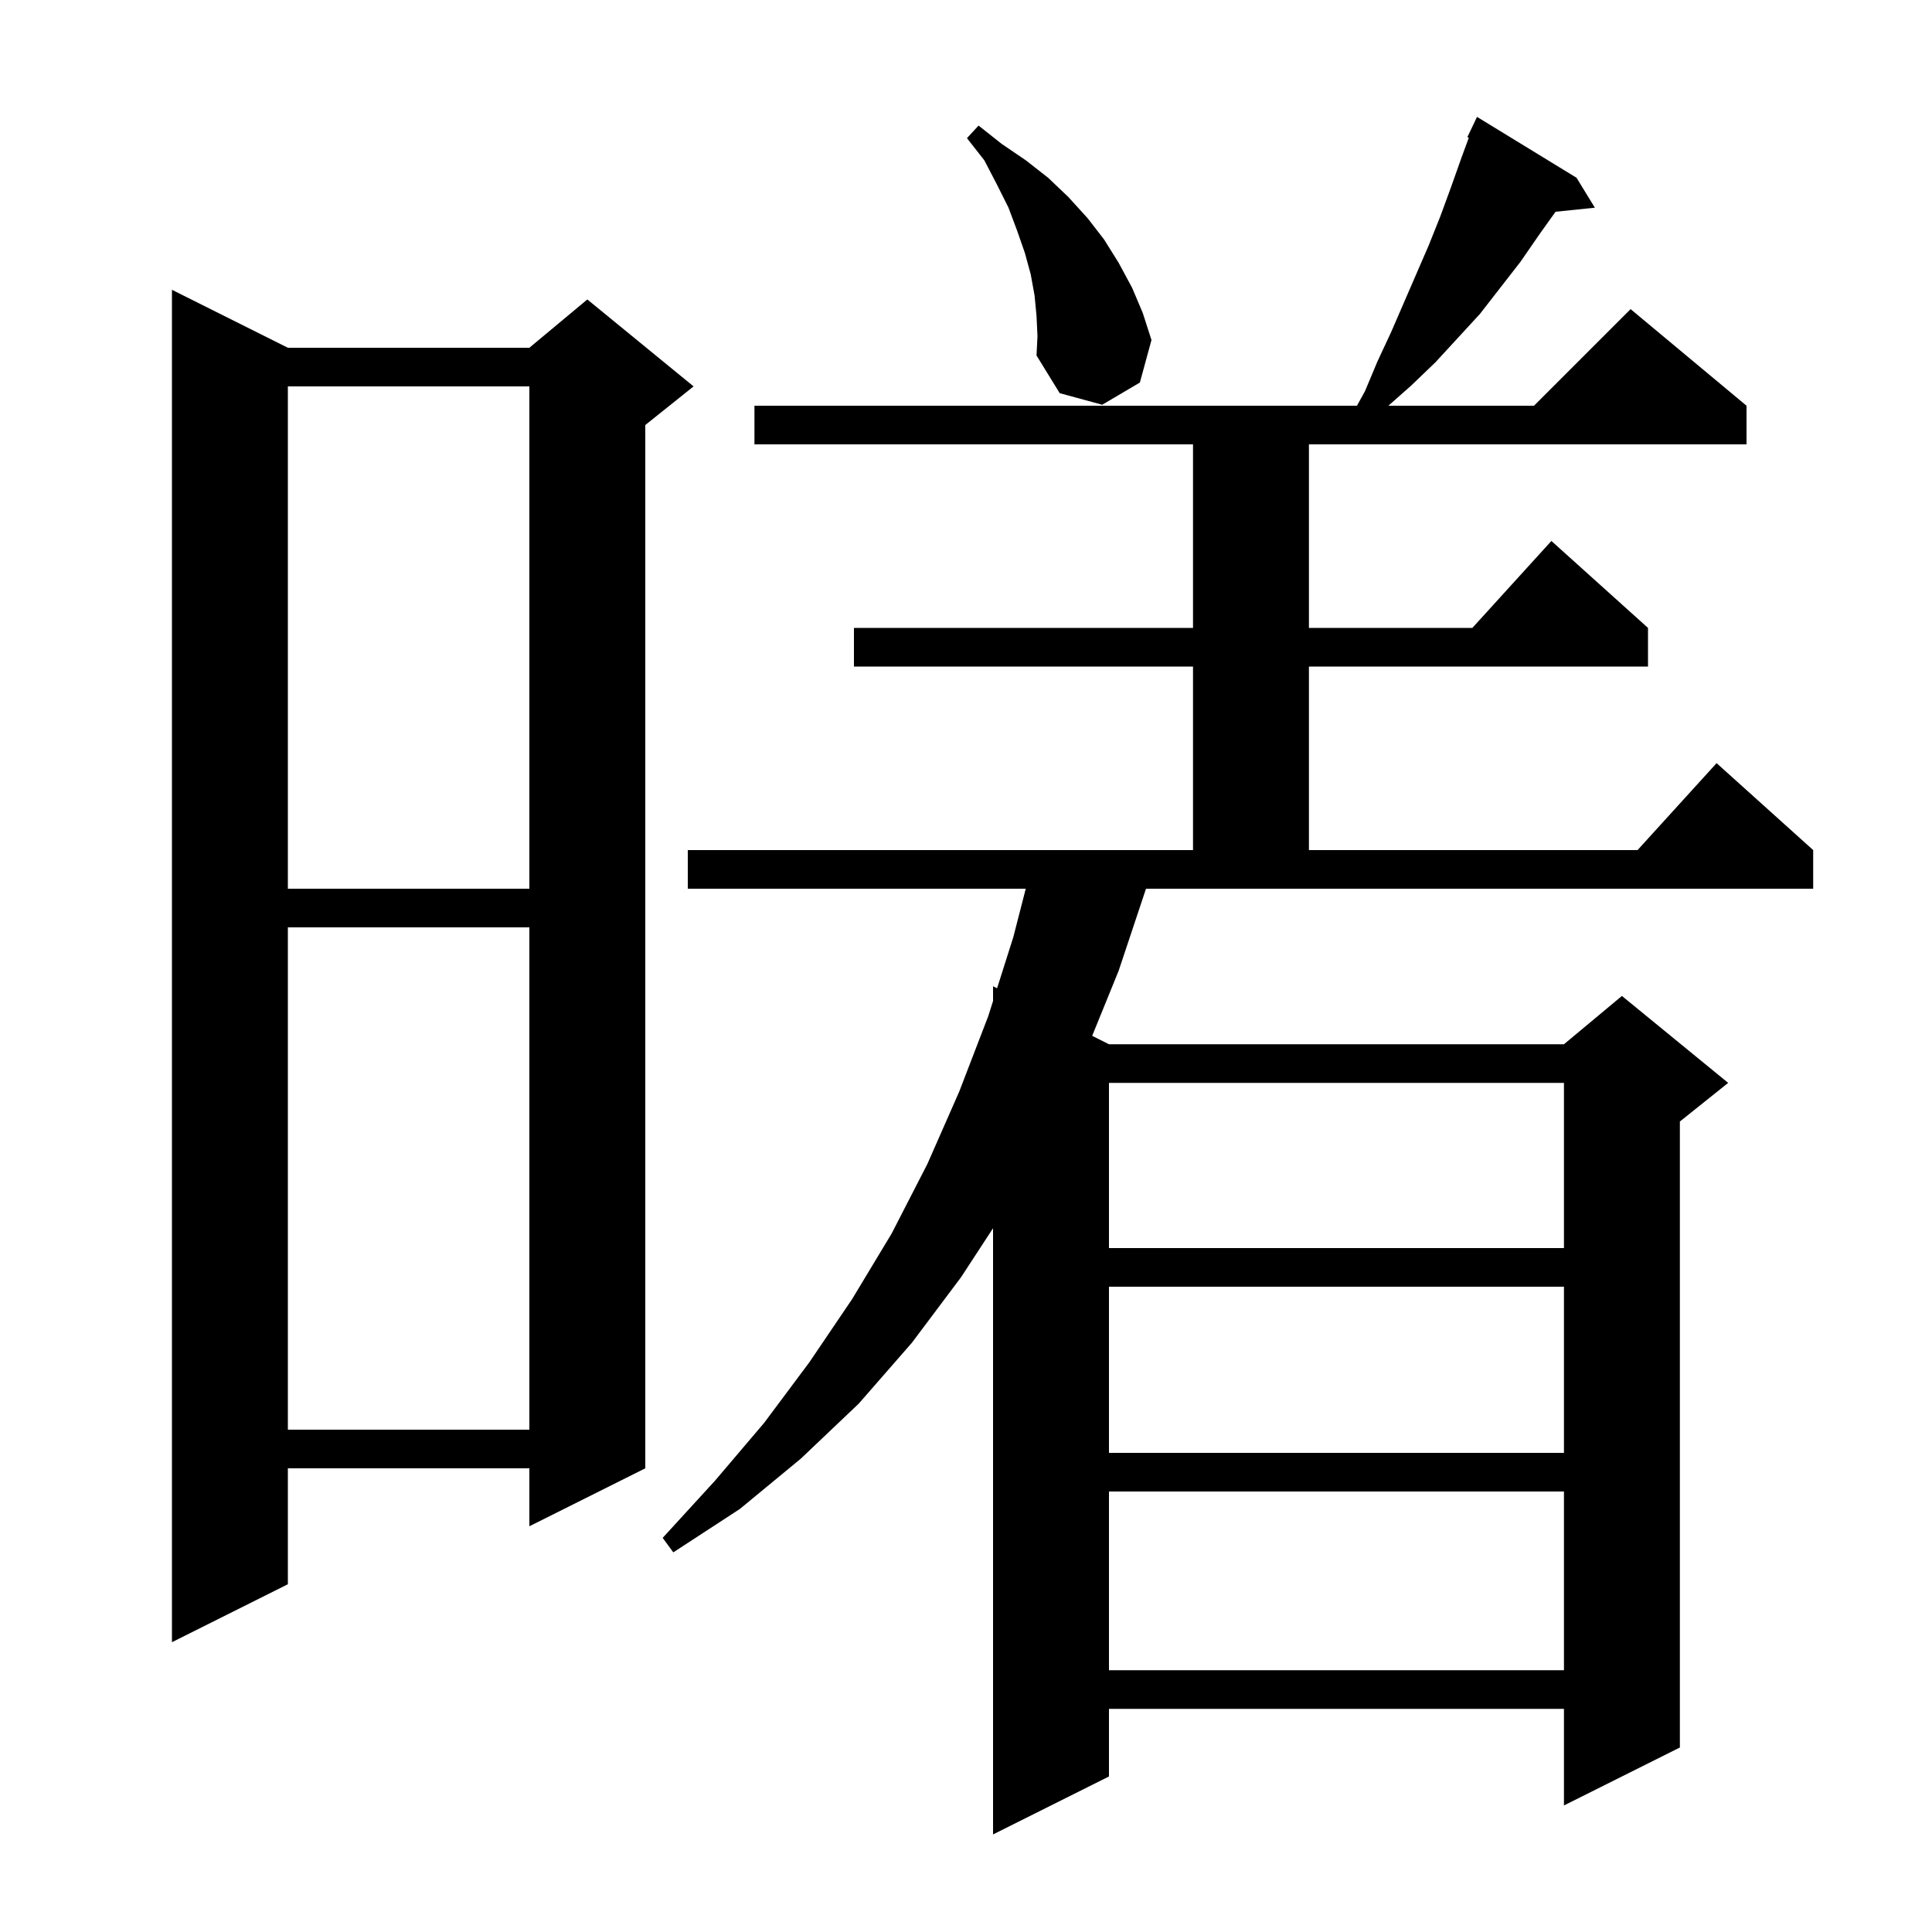 <svg xmlns="http://www.w3.org/2000/svg" xmlns:xlink="http://www.w3.org/1999/xlink" version="1.1" baseProfile="full" viewBox="0 0 200 200" width="200" height="200">
<g fill="black">
<path d="M 115.8 100.5 L 113.061 107.23 L 114.8 108.1 L 161.9 108.1 L 167.9 103.1 L 178.9 112.1 L 173.9 116.1 L 173.9 180.9 L 161.9 186.9 L 161.9 176.9 L 114.8 176.9 L 114.8 183.9 L 102.8 189.9 L 102.8 127.145 L 99.5 132.2 L 94.4 139.0 L 88.9 145.3 L 82.9 151.0 L 76.6 156.2 L 69.7 160.7 L 68.6 159.2 L 74.0 153.3 L 79.1 147.3 L 83.8 141.0 L 88.2 134.5 L 92.3 127.7 L 96.0 120.5 L 99.3 113.0 L 102.3 105.2 L 102.8 103.623 L 102.8 102.1 L 103.217 102.308 L 104.9 97.0 L 106.186 92.0 L 71.2 92.0 L 71.2 88.0 L 123.5 88.0 L 123.5 69.0 L 88.4 69.0 L 88.4 65.0 L 123.5 65.0 L 123.5 46.0 L 78.1 46.0 L 78.1 42.0 L 140.472 42.0 L 141.3 40.5 L 142.6 37.4 L 144.0 34.4 L 147.9 25.4 L 149.1 22.4 L 150.2 19.4 L 151.3 16.3 L 152.05 14.256 L 151.9 14.2 L 152.9 12.1 L 163.2 18.4 L 165.1 21.5 L 161.028 21.921 L 159.4 24.2 L 157.4 27.1 L 153.2 32.5 L 148.6 37.5 L 146.1 39.9 L 143.726 42.0 L 158.8 42.0 L 168.8 32.0 L 180.8 42.0 L 180.8 46.0 L 135.5 46.0 L 135.5 65.0 L 152.418 65.0 L 160.6 56.0 L 170.6 65.0 L 170.6 69.0 L 135.5 69.0 L 135.5 88.0 L 169.518 88.0 L 177.7 79.0 L 187.7 88.0 L 187.7 92.0 L 118.633 92.0 Z M 114.8 154.4 L 114.8 172.9 L 161.9 172.9 L 161.9 154.4 Z M 29.8 36.0 L 54.8 36.0 L 60.8 31.0 L 71.8 40.0 L 66.8 44.0 L 66.8 152.0 L 54.8 158.0 L 54.8 152.0 L 29.8 152.0 L 29.8 164.0 L 17.8 170.0 L 17.8 30.0 Z M 114.8 133.2 L 114.8 150.4 L 161.9 150.4 L 161.9 133.2 Z M 29.8 96.0 L 29.8 148.0 L 54.8 148.0 L 54.8 96.0 Z M 114.8 112.1 L 114.8 129.2 L 161.9 129.2 L 161.9 112.1 Z M 29.8 40.0 L 29.8 92.0 L 54.8 92.0 L 54.8 40.0 Z M 107.3 32.7 L 107.1 30.6 L 106.7 28.4 L 106.1 26.2 L 105.3 23.9 L 104.4 21.5 L 103.2 19.1 L 101.9 16.6 L 100.1 14.3 L 101.3 13.0 L 103.7 14.9 L 106.2 16.6 L 108.5 18.4 L 110.6 20.4 L 112.6 22.6 L 114.3 24.8 L 115.8 27.2 L 117.2 29.8 L 118.3 32.4 L 119.2 35.2 L 118.0 39.6 L 114.1 41.9 L 109.7 40.7 L 107.3 36.8 L 107.4 34.8 Z " />
</g>
</svg>

